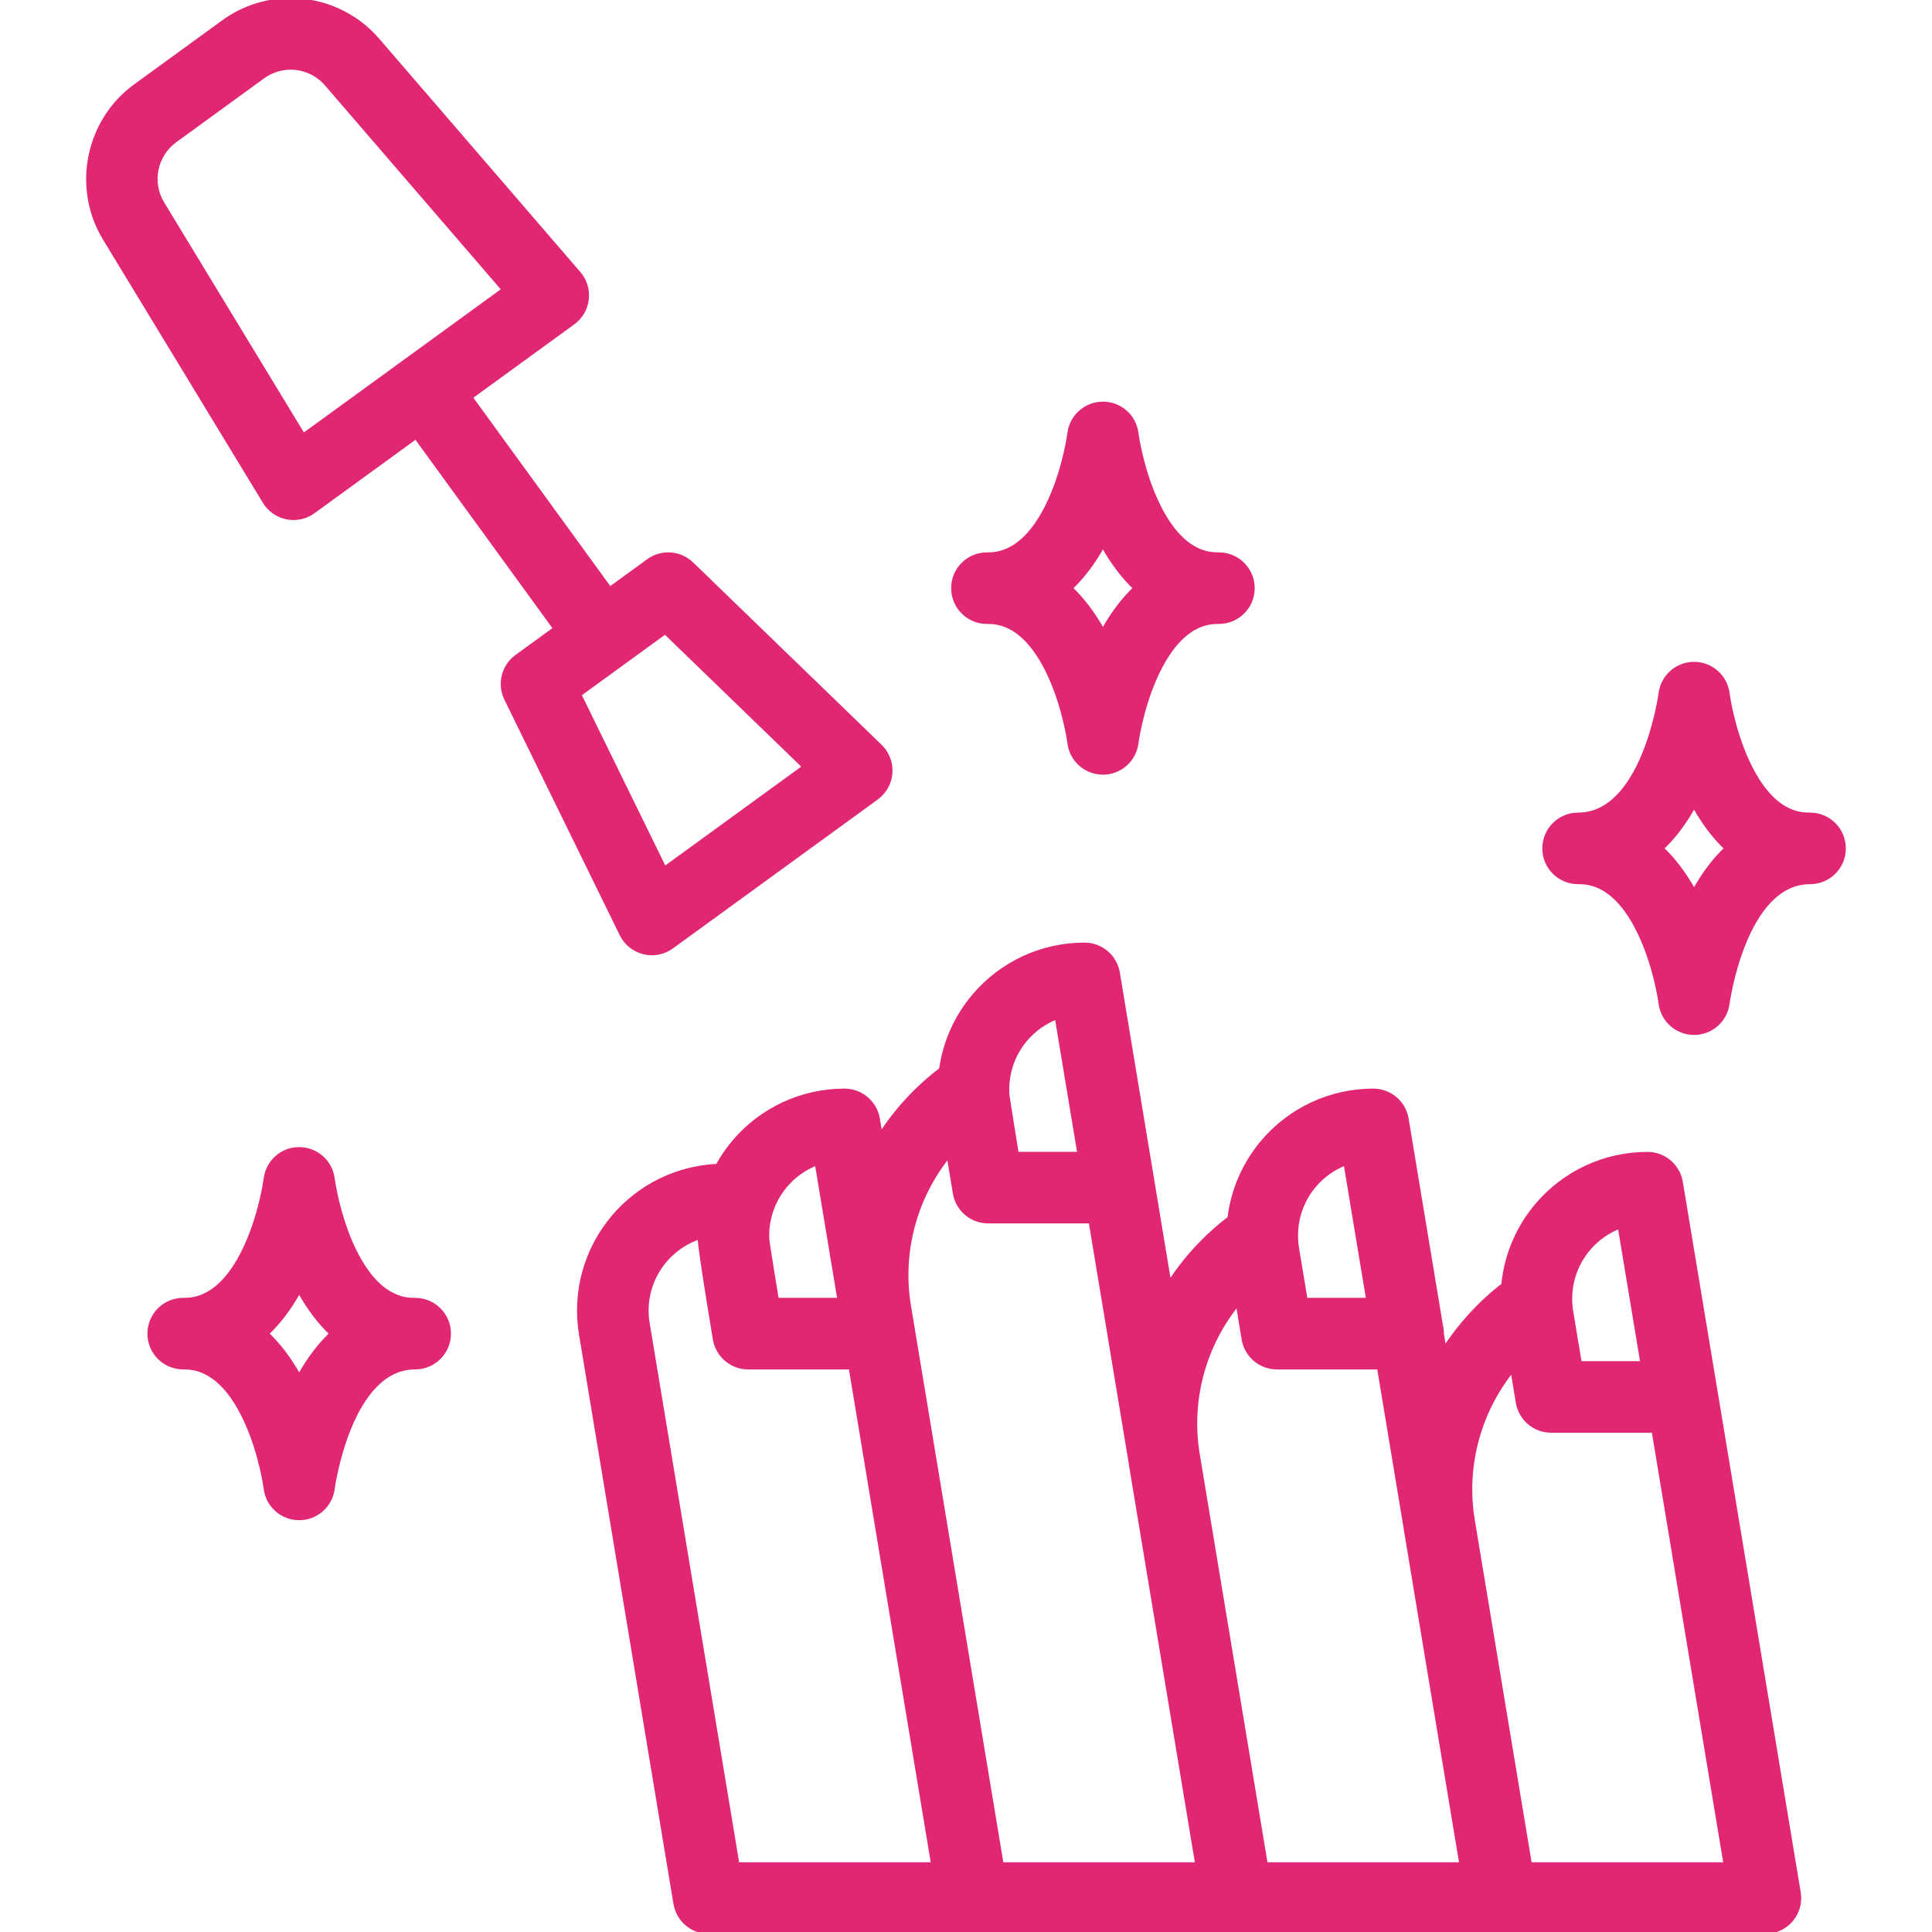 <!DOCTYPE svg PUBLIC "-//W3C//DTD SVG 1.1//EN" "http://www.w3.org/Graphics/SVG/1.1/DTD/svg11.dtd">
<!-- Uploaded to: SVG Repo, www.svgrepo.com, Transformed by: SVG Repo Mixer Tools -->
<svg fill="#E12773" height="800px" width="800px" version="1.1" id="Layer_1" xmlns="http://www.w3.org/2000/svg" xmlns:xlink="http://www.w3.org/1999/xlink" viewBox="0 0 511.999 511.999" xml:space="preserve" stroke="#E12773">
<g id="SVGRepo_bgCarrier" stroke-width="0"/>
<g id="SVGRepo_tracerCarrier" stroke-linecap="round" stroke-linejoin="round"/>
<g id="SVGRepo_iconCarrier"> <g> <g> <path d="M233.288,197.742l-49.948-48.33c-3.136-3.034-7.999-3.377-11.53-0.811l-10.189,7.409l-36.874-50.718l27.151-19.74 c2.032-1.477,3.353-3.737,3.642-6.233c0.289-2.495-0.479-4.997-2.12-6.9L100.1,10.565C94.312,3.851,85.904,0,77.032,0 c-6.466,0-12.653,2.012-17.89,5.82L35.818,22.779c-12.708,9.239-16.272,26.995-8.116,40.425l42.397,69.793 c1.305,2.147,3.448,3.649,5.91,4.143c0.587,0.119,1.179,0.175,1.769,0.175c1.883,0,3.736-0.592,5.283-1.718l27.15-19.739 l36.875,50.717l-10.189,7.409c-3.53,2.567-4.705,7.299-2.785,11.218l30.571,62.418c1.168,2.384,3.328,4.129,5.904,4.768 c0.715,0.177,1.441,0.265,2.165,0.265c1.88,0,3.733-0.591,5.284-1.718l54.289-39.47c2.147-1.561,3.493-3.99,3.679-6.637 C236.19,202.18,235.195,199.587,233.288,197.742z M106.918,96.038c-0.002,0.001-0.005,0.002-0.007,0.005 c-0.002,0.001-0.004,0.004-0.006,0.005l-26.516,19.279l-37.33-61.451c-3.342-5.502-1.882-12.778,3.325-16.563l23.324-16.958 c2.145-1.561,4.679-2.385,7.324-2.385c3.638,0,7.086,1.578,9.458,4.329l46.945,54.46L106.918,96.038z M176.116,230.114 l-22.548-46.037l22.701-16.503l36.838,35.644L176.116,230.114z"/> </g> </g> <g> <g> <path d="M479.685,215.849c-2.517,0-10.176,0-16.696-14.345c-3.931-8.651-5.116-17.658-5.126-17.731 c-0.557-4.5-4.381-7.881-8.916-7.881c-4.535,0-8.359,3.38-8.916,7.881c-0.04,0.321-4.456,32.074-21.821,32.074 c-4.962,0-8.984,4.021-8.984,8.984c0,4.962,4.021,8.984,8.984,8.984c2.517,0,10.176,0,16.696,14.345 c3.898,8.574,5.095,17.501,5.127,17.744c0.563,4.494,4.384,7.868,8.915,7.868c4.535,0,8.359-3.38,8.916-7.881 c0.04-0.321,4.456-32.074,21.821-32.074c4.962,0,8.984-4.022,8.984-8.984C488.669,219.871,484.647,215.849,479.685,215.849z M448.947,236.108c-2.628-4.742-5.515-8.428-8.516-11.276c2.999-2.846,5.889-6.533,8.516-11.276 c2.627,4.741,5.516,8.429,8.516,11.276C454.462,227.679,451.574,231.364,448.947,236.108z"/> </g> </g> <g> <g> <path d="M323.024,146.885c-2.518,0-10.176,0-16.695-14.345c-3.933-8.651-5.116-17.658-5.126-17.731 c-0.556-4.494-4.371-7.863-8.899-7.871c-0.006,0-0.012,0-0.018,0c-4.521,0-8.34,3.368-8.912,7.854 c-0.012,0.09-1.195,9.098-5.127,17.748c-6.52,14.345-14.179,14.345-16.696,14.345c-4.963,0-8.984,4.022-8.984,8.984 s4.021,8.984,8.984,8.984c2.518-0.001,10.177-0.001,16.697,14.343c3.897,8.574,5.095,17.501,5.126,17.744 c0.563,4.487,4.375,7.85,8.898,7.859c0.006,0,0.012,0,0.018,0c4.52,0,8.34-3.368,8.912-7.854c0.011-0.09,1.195-9.098,5.127-17.748 c6.519-14.345,14.178-14.345,16.695-14.345c4.962,0,8.984-4.023,8.984-8.984S327.985,146.885,323.024,146.885z M292.29,167.144 c-2.628-4.744-5.515-8.428-8.516-11.276c2.999-2.847,5.888-6.532,8.516-11.276c2.627,4.744,5.515,8.428,8.516,11.276 C297.806,158.715,294.917,162.4,292.29,167.144z"/> </g> </g> <g> <g> <path d="M110.025,344.445c-2.517,0-10.176,0-16.696-14.345c-3.931-8.65-5.116-17.658-5.125-17.731 c-0.557-4.493-4.371-7.862-8.9-7.871c-4.553-0.04-8.356,3.362-8.93,7.854c-0.012,0.09-1.195,9.098-5.127,17.748 c-6.52,14.345-14.178,14.345-16.696,14.345c-4.962,0-8.984,4.022-8.984,8.984c0,4.963,4.022,8.984,8.984,8.984 c2.517,0,10.176,0,16.696,14.345c3.898,8.576,5.095,17.501,5.127,17.744c0.563,4.493,4.384,7.868,8.915,7.868 c4.535,0,8.359-3.379,8.916-7.881c0.039-0.321,4.456-32.076,21.821-32.076c4.962,0,8.984-4.022,8.984-8.984 S114.987,344.445,110.025,344.445z M79.289,364.705c-2.627-4.742-5.515-8.428-8.516-11.276c3.001-2.846,5.889-6.532,8.516-11.276 c2.627,4.742,5.515,8.428,8.516,11.276C84.804,356.277,81.916,359.963,79.289,364.705z"/> </g> </g> <g> <g> <path d="M476.713,501.545l-21.958-132.342c-0.026-0.242-0.073-0.477-0.119-0.712l-9.169-55.214 c-0.72-4.335-4.468-7.513-8.863-7.513c-11.314,0-21.999,4.951-29.316,13.58c-5.133,6.054-8.197,13.447-8.936,21.174 c-6.183,4.771-11.411,10.499-15.558,16.877l-0.646-3.888c0-0.026,0.004-0.053,0.004-0.079c0-0.736-0.089-1.452-0.255-2.137 l-9.091-54.785c-0.72-4.335-4.468-7.513-8.863-7.513c-11.314,0-21.999,4.951-29.316,13.58c-4.928,5.813-7.949,12.863-8.837,20.255 c-6.328,4.819-11.669,10.631-15.889,17.117l-13.627-82.136c-0.72-4.335-4.468-7.513-8.863-7.513 c-11.314,0-21.999,4.95-29.316,13.58c-4.768,5.625-7.747,12.408-8.74,19.537c-6.376,4.841-11.753,10.684-15.995,17.209 l-0.683-4.115c-0.72-4.335-4.468-7.513-8.862-7.513c-11.314,0-21.999,4.951-29.316,13.58c-1.684,1.987-3.137,4.124-4.367,6.364 c-10.671,0.476-20.65,5.343-27.594,13.534c-7.315,8.63-10.45,19.982-8.598,31.142l25.032,150.871 c0.72,4.335,4.468,7.513,8.863,7.513h70h0.014h69.984h0.018h69.983h0.014h70c2.64,0,5.146-1.161,6.853-3.174 C476.41,506.811,477.146,504.149,476.713,501.545z M420.994,330.964c2.24-2.643,5.074-4.637,8.223-5.855l5.991,36.107h-16.525 l-2.268-13.668c-0.105-0.636-0.165-1.272-0.211-1.908c-0.012-0.177-0.026-0.352-0.036-0.535 C415.939,339.976,417.631,334.931,420.994,330.964z M348.333,314.194c2.24-2.642,5.074-4.637,8.223-5.855l5.991,36.107h-16.525 l-2.269-13.668c-0.107-0.647-0.169-1.295-0.214-1.943c-0.016-0.226-0.024-0.455-0.032-0.685 C343.326,323.086,345.011,318.112,348.333,314.194z M271.8,275.497c2.241-2.643,5.074-4.637,8.223-5.855l5.991,36.106h-16.525 c0,0-2.45-15.029-2.494-15.71c-0.014-0.225-0.014-0.453-0.022-0.679C266.818,284.327,268.5,279.391,271.8,275.497z M208.207,314.194c2.24-2.642,5.073-4.637,8.222-5.855l5.991,36.107h-16.524c0,0-2.464-15.108-2.506-15.826 c-0.002-0.036-0.006-0.072-0.008-0.108C203.103,323.322,204.805,318.207,208.207,314.194z M195.453,494.031v0.001l-23.786-143.357 c-0.986-5.944,0.683-11.987,4.578-16.583c2.456-2.896,5.625-5.016,9.141-6.185c0.001,0.121,0.016,0.242,0.019,0.364 c0.078,3.257,4.012,26.629,4.012,26.629c0.359,2.168,1.477,4.045,3.053,5.382s3.613,2.131,5.81,2.131h27.122l21.837,131.618 H195.453z M265.467,494.029l-23.505-141.662c-0.008-0.073-0.025-0.143-0.036-0.216l-1.081-6.513 c-2.212-14.191,1.784-28.428,10.526-39.316l1.639,9.879c0.72,4.335,4.468,7.513,8.863,7.513h27.122l10.576,63.743 c0.049,0.319,0.087,0.637,0.141,0.956l17.524,105.616H265.467z M335.469,494.033l-18.119-109.206 c-2.166-14.19,1.867-28.411,10.643-39.271l1.55,9.345c0.72,4.335,4.468,7.513,8.863,7.513h27.006l7.093,42.745 c0.036,0.231,0.063,0.464,0.102,0.696l14.631,88.178H335.469z M405.464,494.031l-15.198-91.589 c-2.214-14.177,1.781-28.424,10.519-39.319l1.193,7.188l0.225,1.358c0.72,4.335,4.469,7.513,8.863,7.513h27.128l19.056,114.848 H405.464z"/> </g> </g> </g>
</svg>